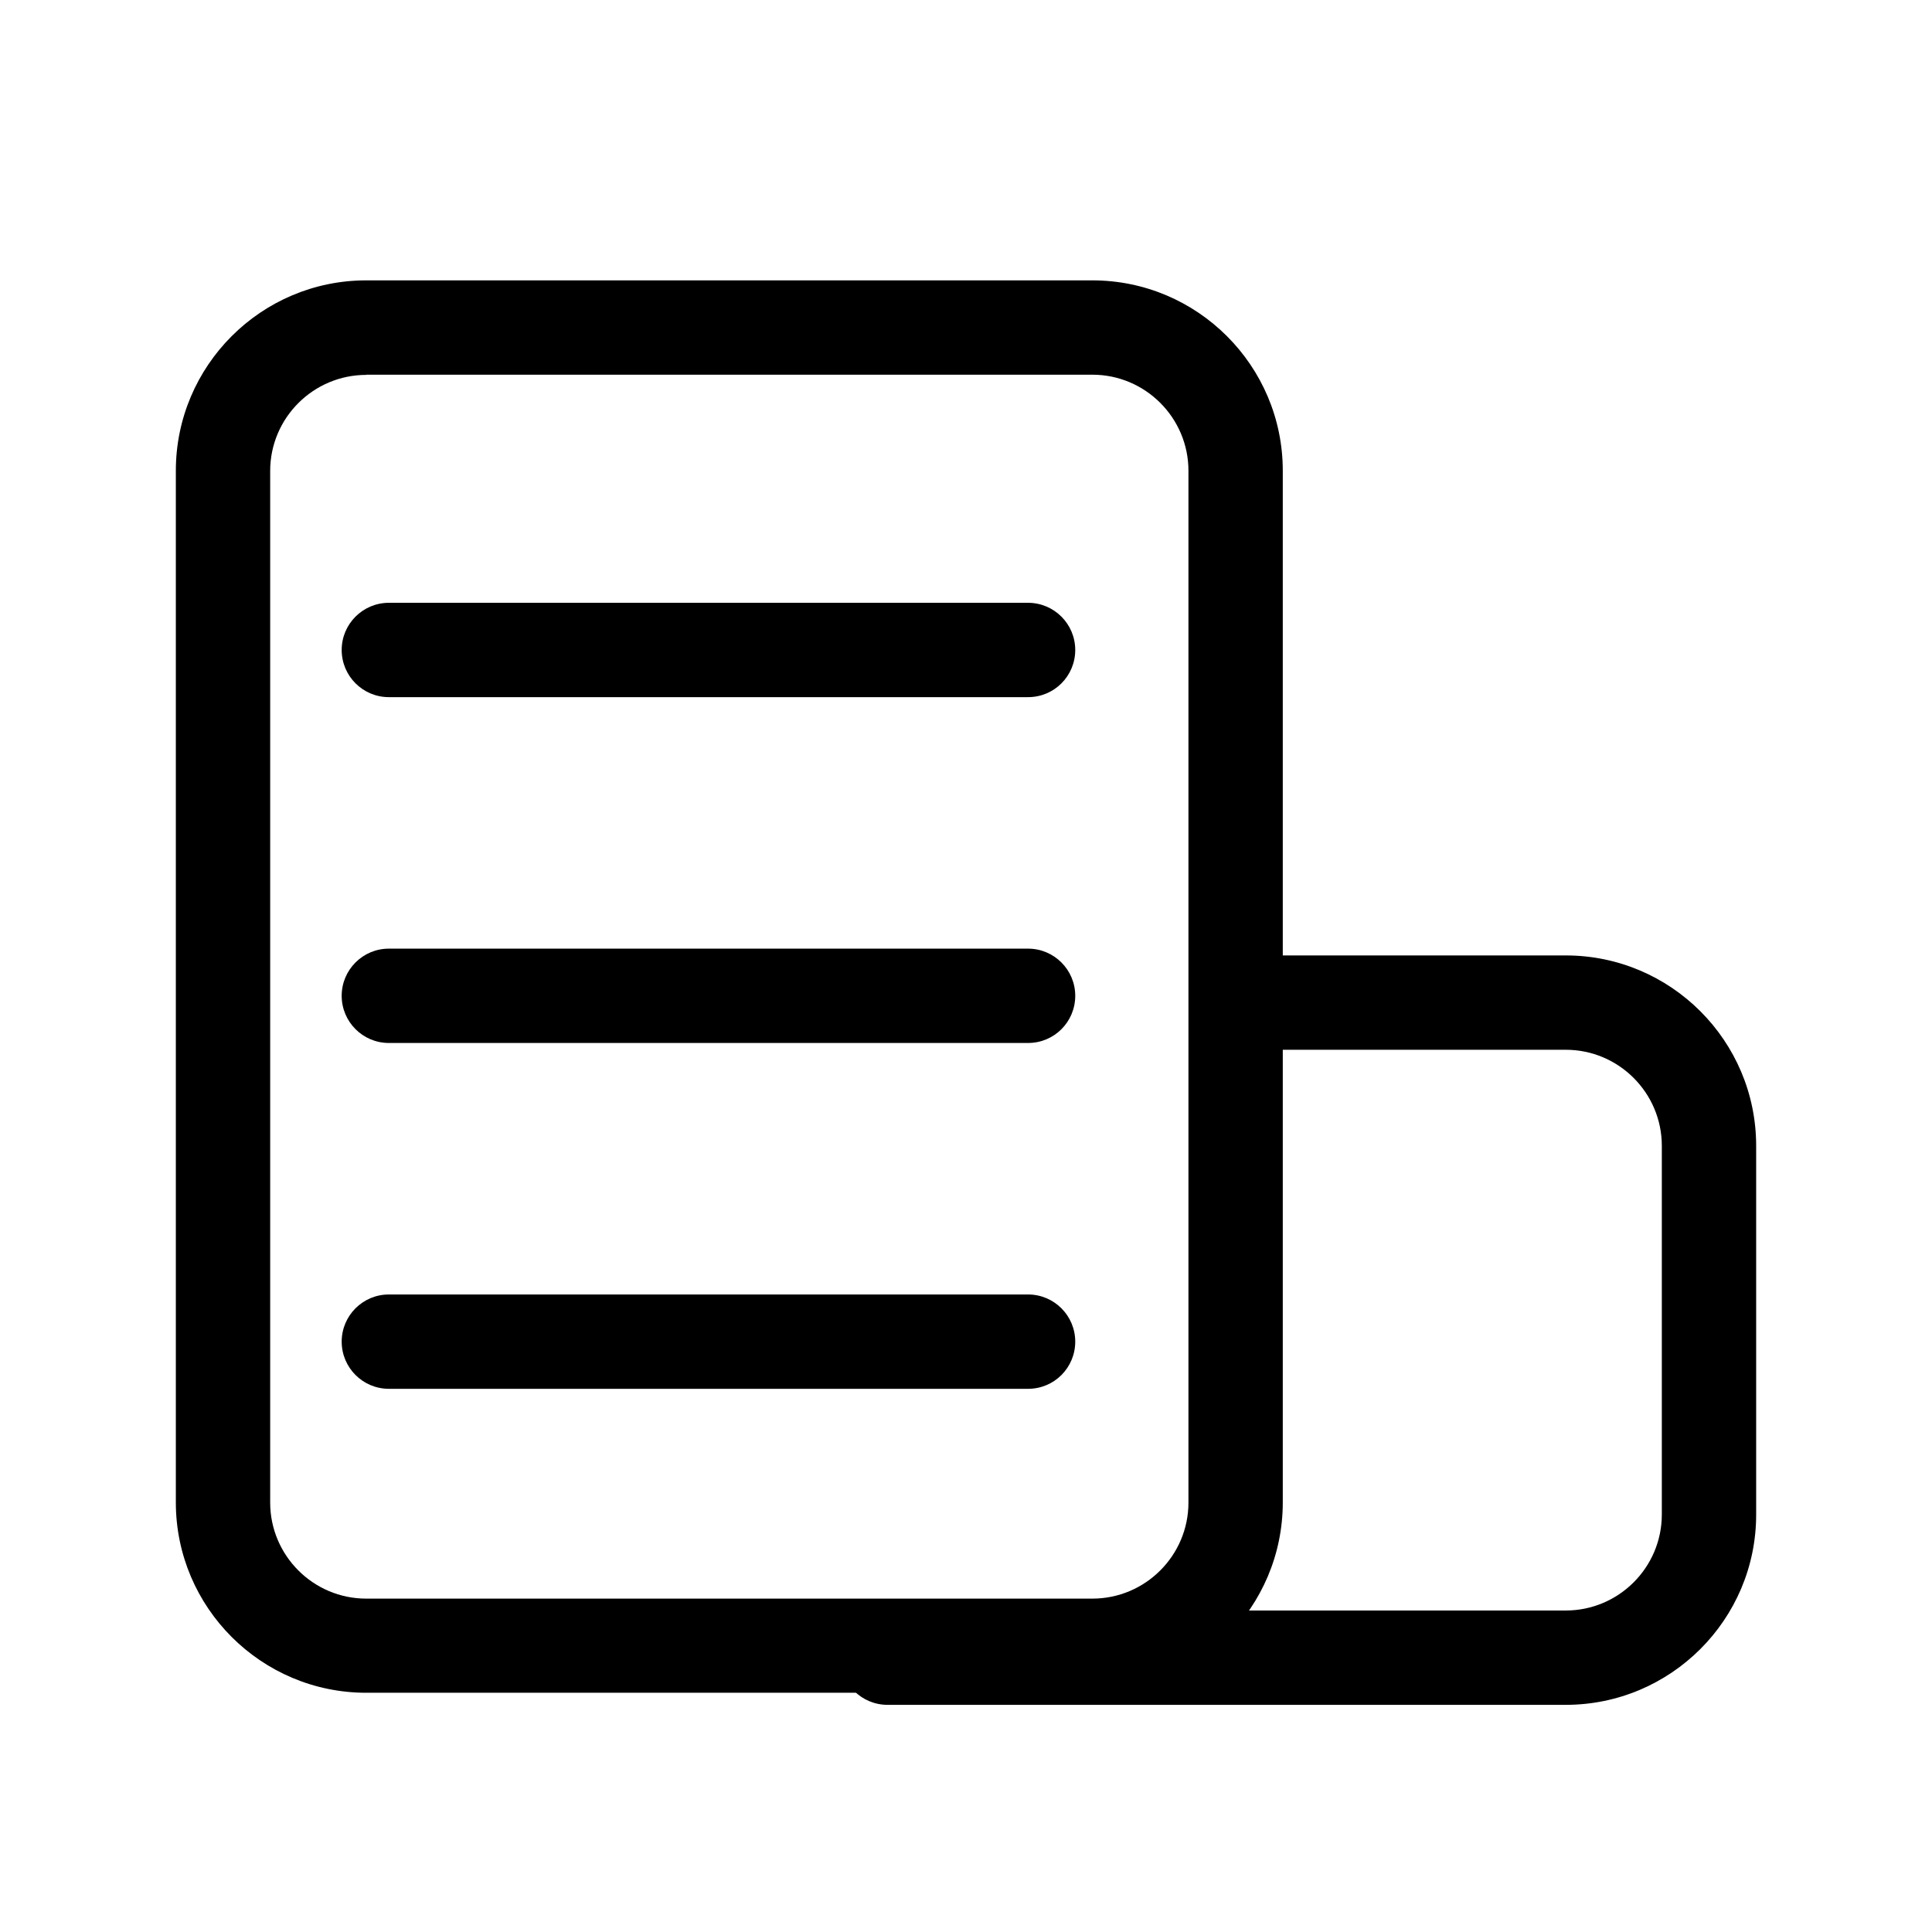<svg t="1659456630846" class="icon" viewBox="0 0 1024 1024" version="1.1" xmlns="http://www.w3.org/2000/svg" p-id="7783" width="64" height="64"><path d="M544.9 369.5H206.1c-13.8 0-25-11.2-25-25s11.2-25 25-25h338.8c13.8 0 25 11.2 25 25s-11.1 25-25 25zM544.9 552.8H206.1c-13.8 0-25-11.2-25-25s11.2-25 25-25h338.8c13.8 0 25 11.2 25 25s-11.1 25-25 25z" fill="currentColor" p-id="7784"></path><path d="M579 897.2H194.1c-55.6 0-100.9-45.2-100.9-100.9V249.5c0-55.6 45.2-100.9 100.9-100.9H579c55.6 0 100.9 45.2 100.9 100.9v546.8c0 55.6-45.2 100.9-100.9 100.9zM194.1 198.7c-28 0-50.9 22.8-50.9 50.9v546.8c0 28 22.8 50.9 50.9 50.9H579c28 0 50.9-22.8 50.9-50.9V249.5c0-28-22.8-50.9-50.9-50.9H194.1z" fill="currentColor" p-id="7785"></path><path d="M829.9 903.6H470.4c-13.8 0-25-11.2-25-25s11.2-25 25-25h359.5c28 0 50.9-22.8 50.9-50.9V607.3c0-28-22.8-50.9-50.9-50.9H660c-13.8 0-25-11.2-25-25s11.2-25 25-25h169.9c55.6 0 100.9 45.2 100.9 100.9v195.5c0 55.6-45.3 100.8-100.9 100.8z" fill="currentColor" p-id="7786"></path><path d="M544.9 736.1H206.1c-13.8 0-25-11.2-25-25s11.2-25 25-25h338.8c13.8 0 25 11.2 25 25s-11.1 25-25 25z" fill="currentColor" p-id="7787"></path></svg>